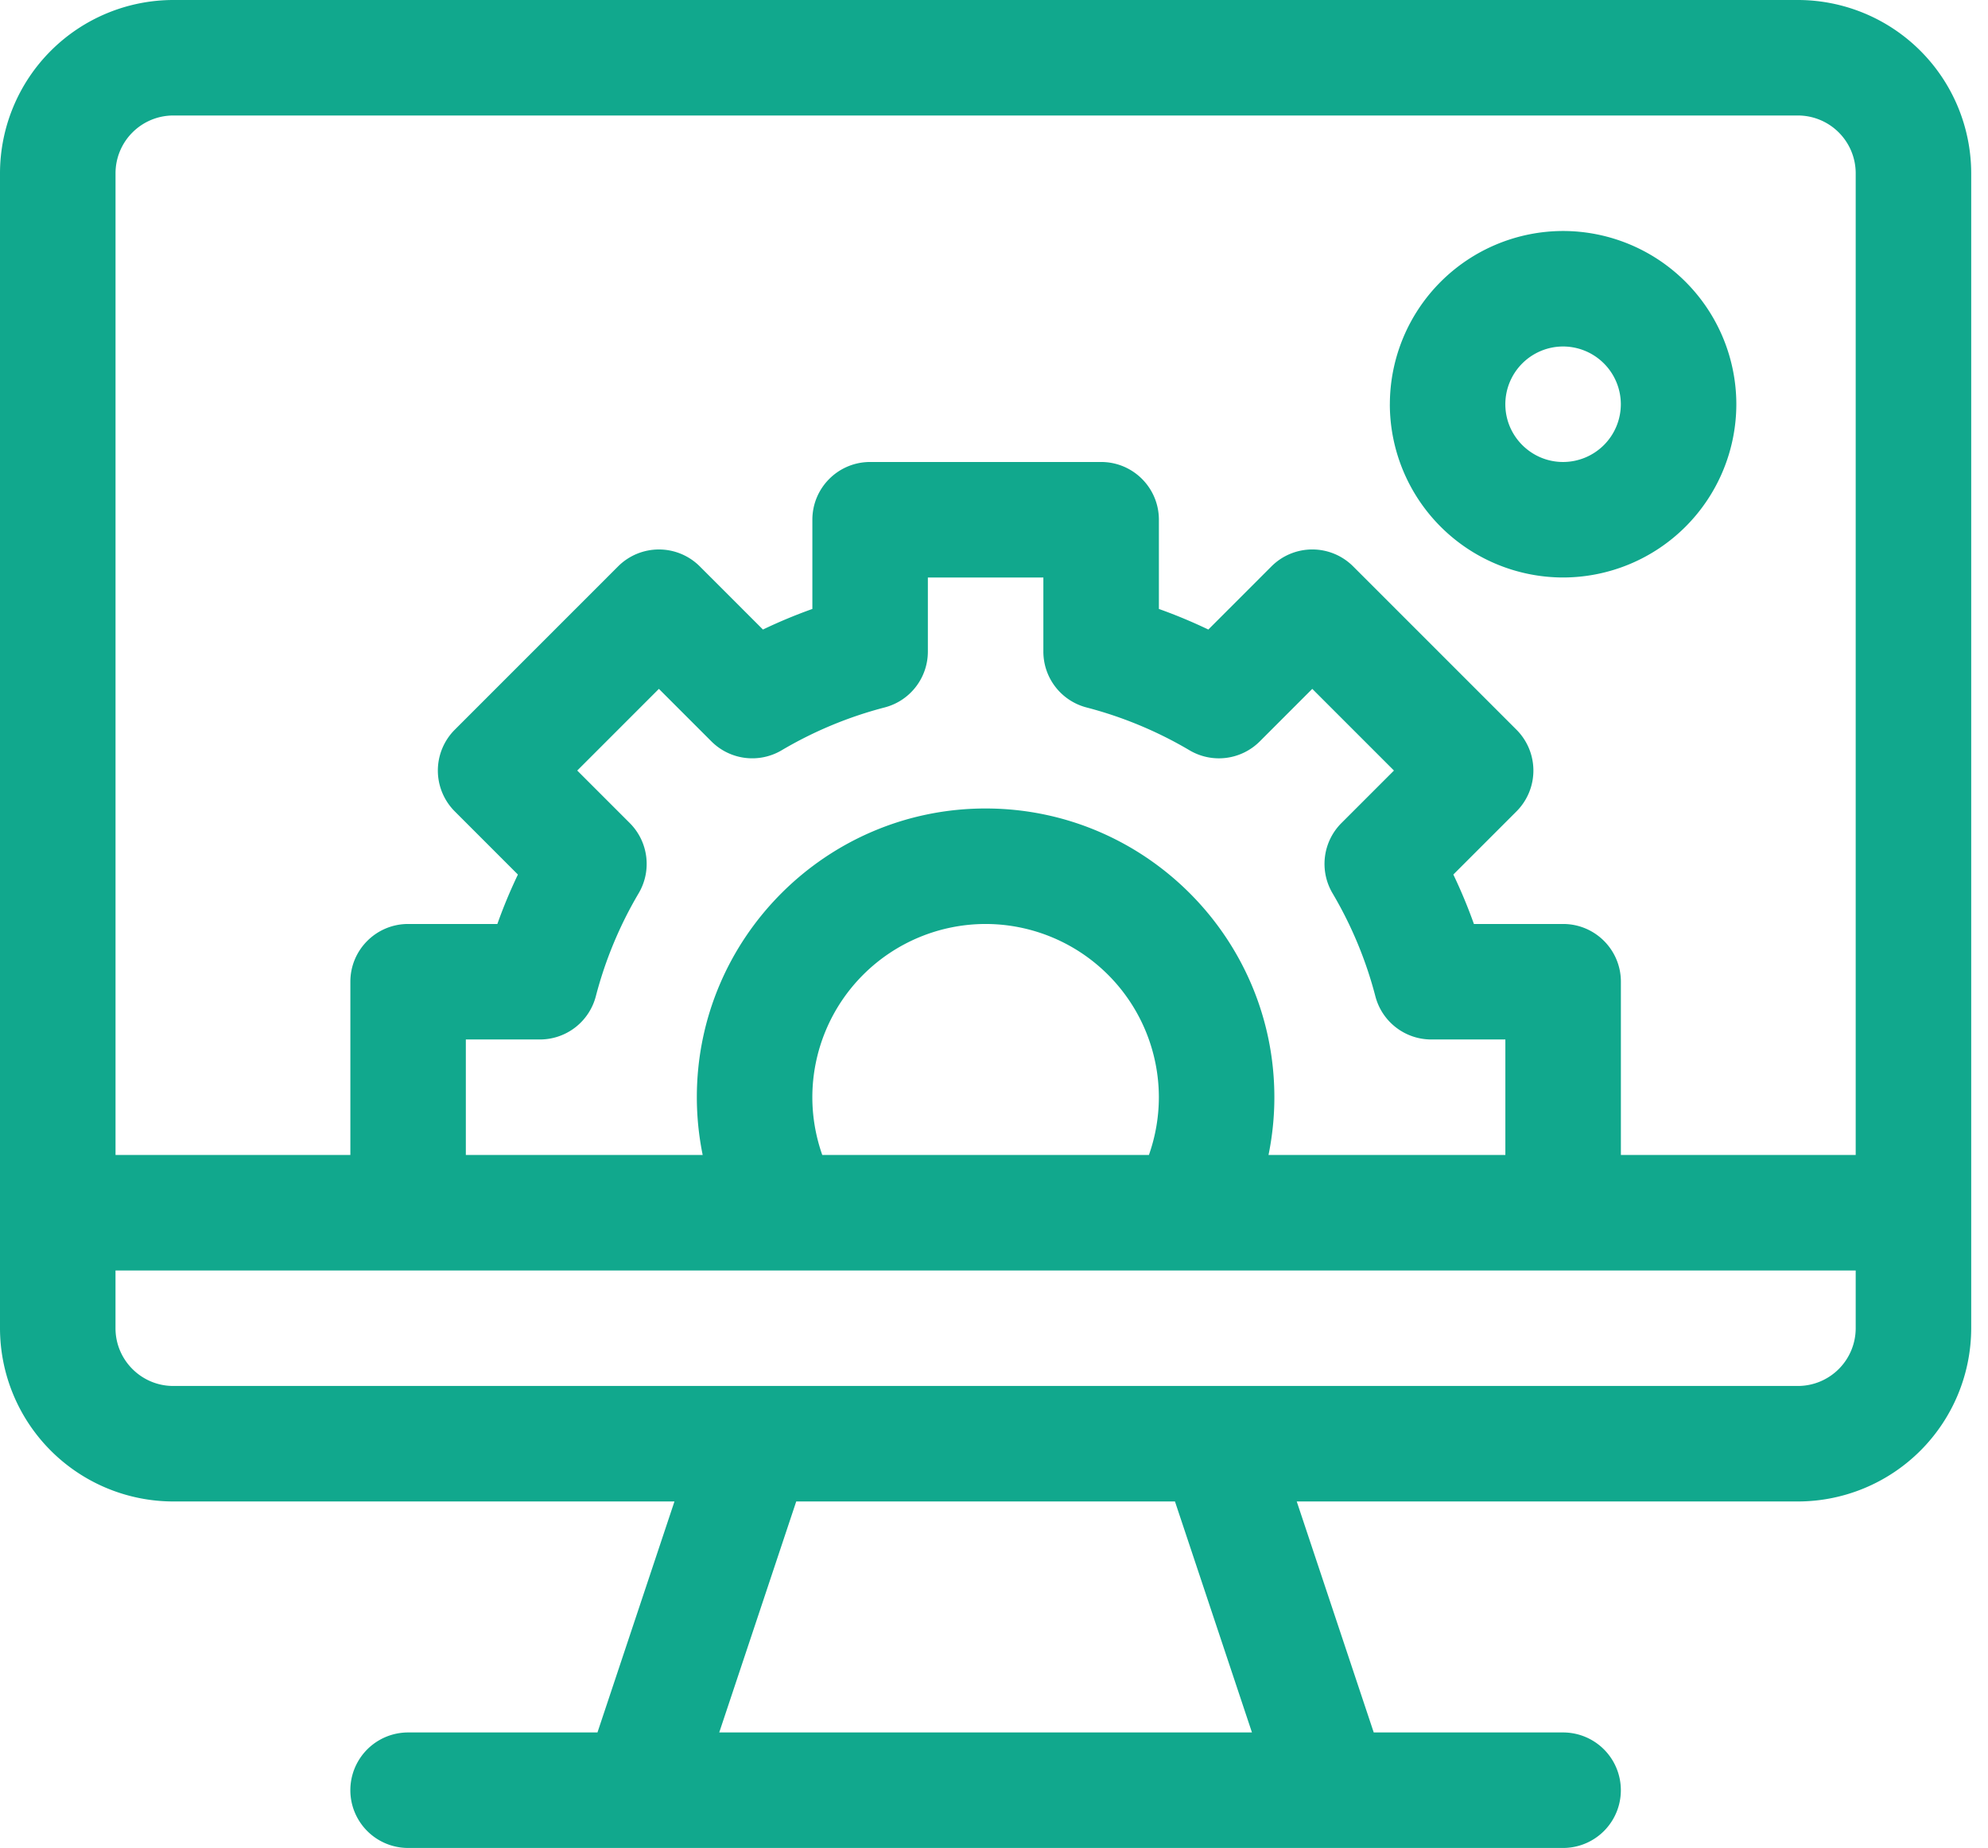 <svg width="71" height="66" fill="none" xmlns="http://www.w3.org/2000/svg"><path fill-rule="evenodd" clip-rule="evenodd" d="M6.188 0h58.025A6.195 6.195 0 0170.4 6.188v41.25a6.195 6.195 0 01-6.188 6.187h-17.9l2.75 8.25h6.763a2.062 2.062 0 110 4.125h-41.25a2.062 2.062 0 110-4.125h6.763l2.75-8.25h-17.9A6.195 6.195 0 010 47.437V6.188A6.195 6.195 0 016.188 0zm22.249 53.625l-2.75 8.25h19.026l-2.75-8.25H28.437zM64.213 49.5a2.065 2.065 0 002.062-2.063v-2.062H4.125v2.063c0 1.136.925 2.062 2.063 2.062h58.025zM20.616 27.52l1.876 1.876c.665.665.795 1.696.318 2.506a14.313 14.313 0 00-1.53 3.678 2.063 2.063 0 01-1.997 1.545h-2.646v4.125h8.459a10.347 10.347 0 01-.209-2.063c0-5.686 4.627-10.312 10.313-10.312 5.686 0 10.313 4.626 10.313 10.313 0 .695-.071 1.386-.209 2.062h8.459v-4.125h-2.646c-.94 0-1.761-.635-1.997-1.545a14.315 14.315 0 00-1.53-3.678 2.062 2.062 0 01.318-2.506l1.876-1.876-2.917-2.917-1.876 1.877a2.063 2.063 0 01-2.506.318 14.31 14.31 0 00-3.677-1.53 2.062 2.062 0 01-1.545-1.997v-2.646h-4.125v2.646c0 .94-.636 1.761-1.546 1.996a14.322 14.322 0 00-3.677 1.53 2.062 2.062 0 01-2.506-.317l-1.877-1.877-2.916 2.917zm20.417 13.73a6.21 6.21 0 00.355-2.063A6.195 6.195 0 0035.2 33a6.195 6.195 0 00-6.188 6.188c0 .706.123 1.404.355 2.062h11.666zm16.855 0h8.387V6.187a2.065 2.065 0 00-2.063-2.062H6.188a2.065 2.065 0 00-2.062 2.063V41.25h8.387v-6.188c0-1.138.924-2.062 2.063-2.062h3.187c.213-.6.458-1.189.734-1.765l-2.255-2.256a2.062 2.062 0 010-2.917l5.833-5.834a2.064 2.064 0 012.917 0l2.256 2.256a18.37 18.37 0 011.765-.735v-3.186c0-1.14.924-2.063 2.063-2.063h8.25c1.14 0 2.063.923 2.063 2.063v3.186c.599.213 1.188.459 1.766.735l2.255-2.256a2.062 2.062 0 012.916 0l5.834 5.834a2.063 2.063 0 010 2.917l-2.255 2.255c.276.577.521 1.167.735 1.766h3.186c1.14 0 2.063.923 2.063 2.063v6.187zm-8.25-26.813a6.195 6.195 0 016.187-6.187 6.195 6.195 0 016.187 6.188 6.195 6.195 0 01-6.187 6.187 6.195 6.195 0 01-6.188-6.188zm4.124 0c0 1.138.926 2.063 2.063 2.063a2.065 2.065 0 002.062-2.063 2.065 2.065 0 00-2.062-2.062 2.065 2.065 0 00-2.063 2.063z" fill="#11A88D"/></svg>